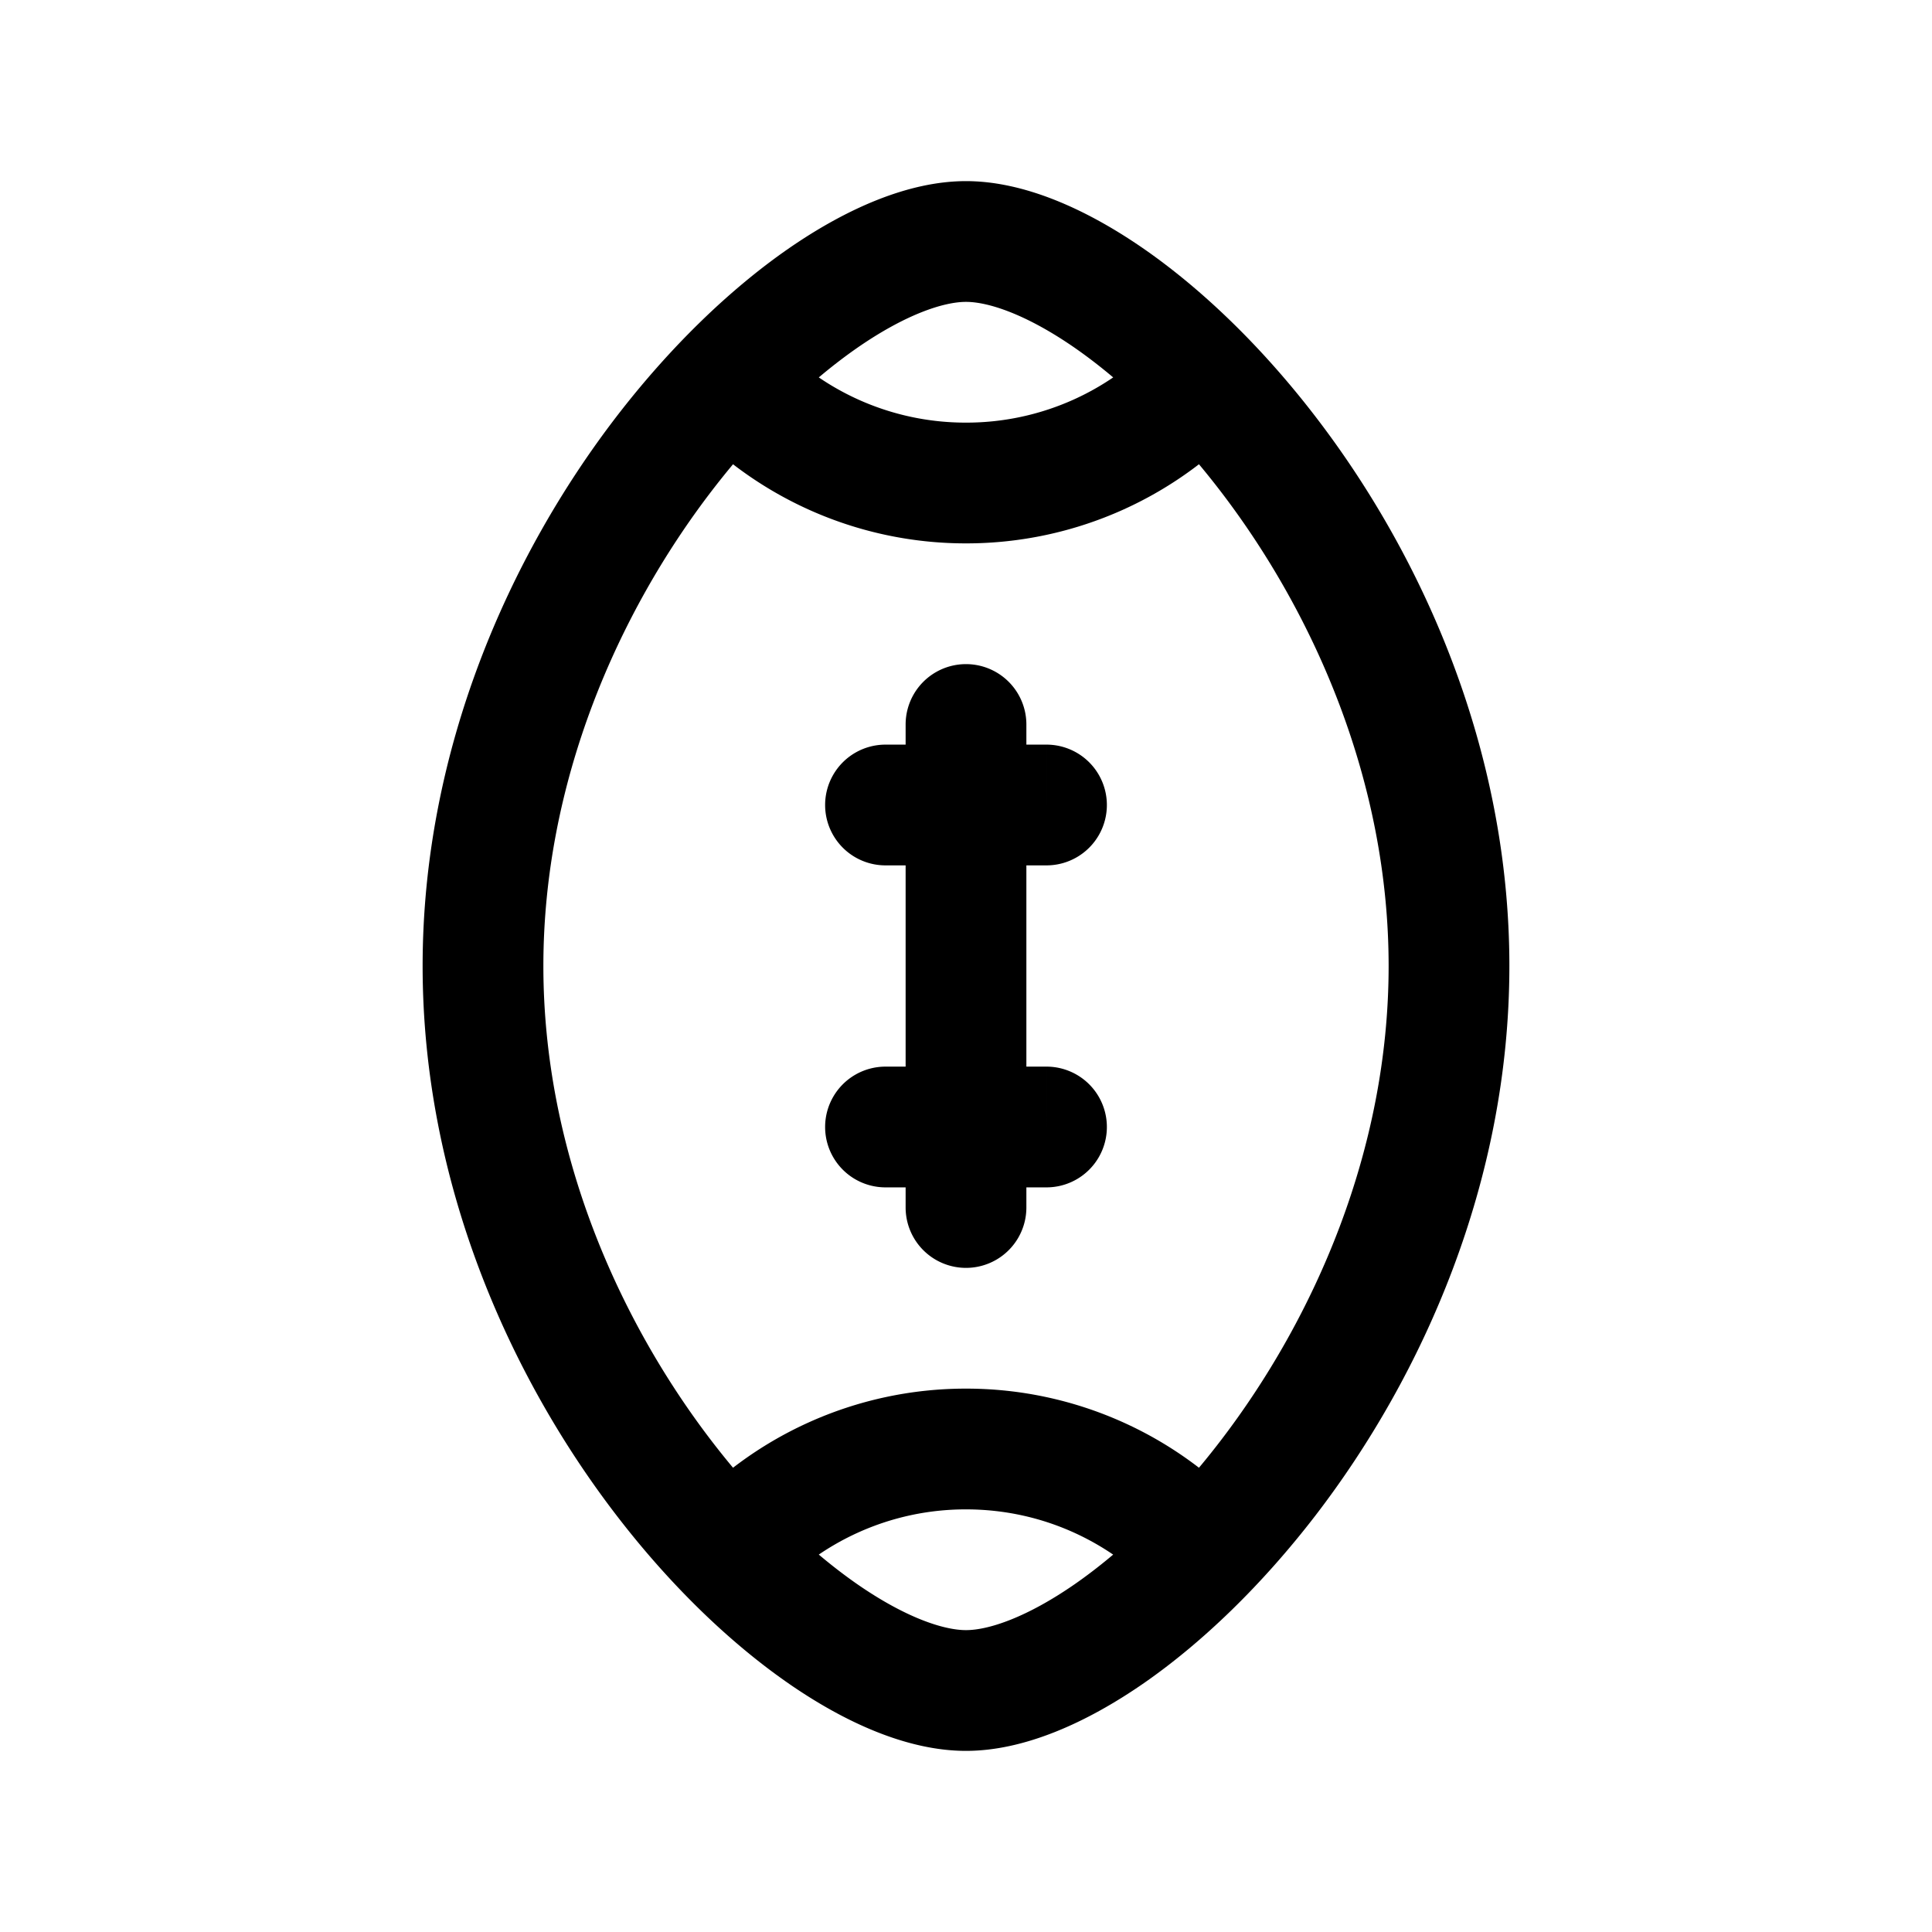 <svg xmlns="http://www.w3.org/2000/svg" width="24" height="24" fill="none" viewBox="0 0 24 24">
    <path fill="currentColor" d="M12.75 9a.75.75 0 0 0-1.5 0zm-1.5 6a.75.75 0 0 0 1.5 0zM11 9.25a.75.75 0 0 0 0 1.5zm2 1.5a.75.75 0 0 0 0-1.5zm-2 2.5a.75.75 0 0 0 0 1.5zm2 1.5a.75.75 0 0 0 0-1.5zM17.25 12c0 2.287-.923 4.38-2.095 5.907-.585.762-1.218 1.364-1.801 1.77-.604.419-1.077.573-1.354.573v1.5c.723 0 1.5-.35 2.209-.841.729-.506 1.47-1.222 2.136-2.088 1.328-1.73 2.405-4.137 2.405-6.821zM12 20.25c-.277 0-.75-.154-1.354-.573-.583-.406-1.216-1.008-1.801-1.77C7.673 16.38 6.75 14.287 6.75 12h-1.5c0 2.684 1.077 5.09 2.405 6.82.665.867 1.407 1.583 2.136 2.089.709.492 1.486.841 2.209.841zM6.75 12c0-2.287.923-4.38 2.095-5.907.585-.762 1.218-1.364 1.801-1.77.604-.419 1.077-.573 1.354-.573v-1.5c-.723 0-1.5.35-2.209.841-.729.506-1.47 1.222-2.136 2.088C6.327 6.91 5.25 9.316 5.25 12zM12 3.75c.277 0 .75.154 1.354.573.583.406 1.216 1.008 1.801 1.77C16.327 7.62 17.25 9.713 17.25 12h1.5c0-2.684-1.077-5.09-2.405-6.82-.665-.867-1.407-1.583-2.136-2.089C13.5 2.6 12.723 2.25 12 2.25zM11.25 9v6h1.5V9zM11 10.75h2v-1.5h-2zm0 4h2v-1.5h-2zm1-9.5a3.24 3.24 0 0 1-2.438-1.1l-1.124.992A4.74 4.74 0 0 0 12 6.75zm2.438-1.1A3.24 3.24 0 0 1 12 5.25v1.5a4.74 4.74 0 0 0 3.562-1.608zm-4.876 15.7A3.24 3.24 0 0 1 12 18.75v-1.5a4.74 4.74 0 0 0-3.562 1.608zM12 18.75c.97 0 1.841.424 2.438 1.1l1.124-.992A4.74 4.74 0 0 0 12 17.25z"/>
</svg>